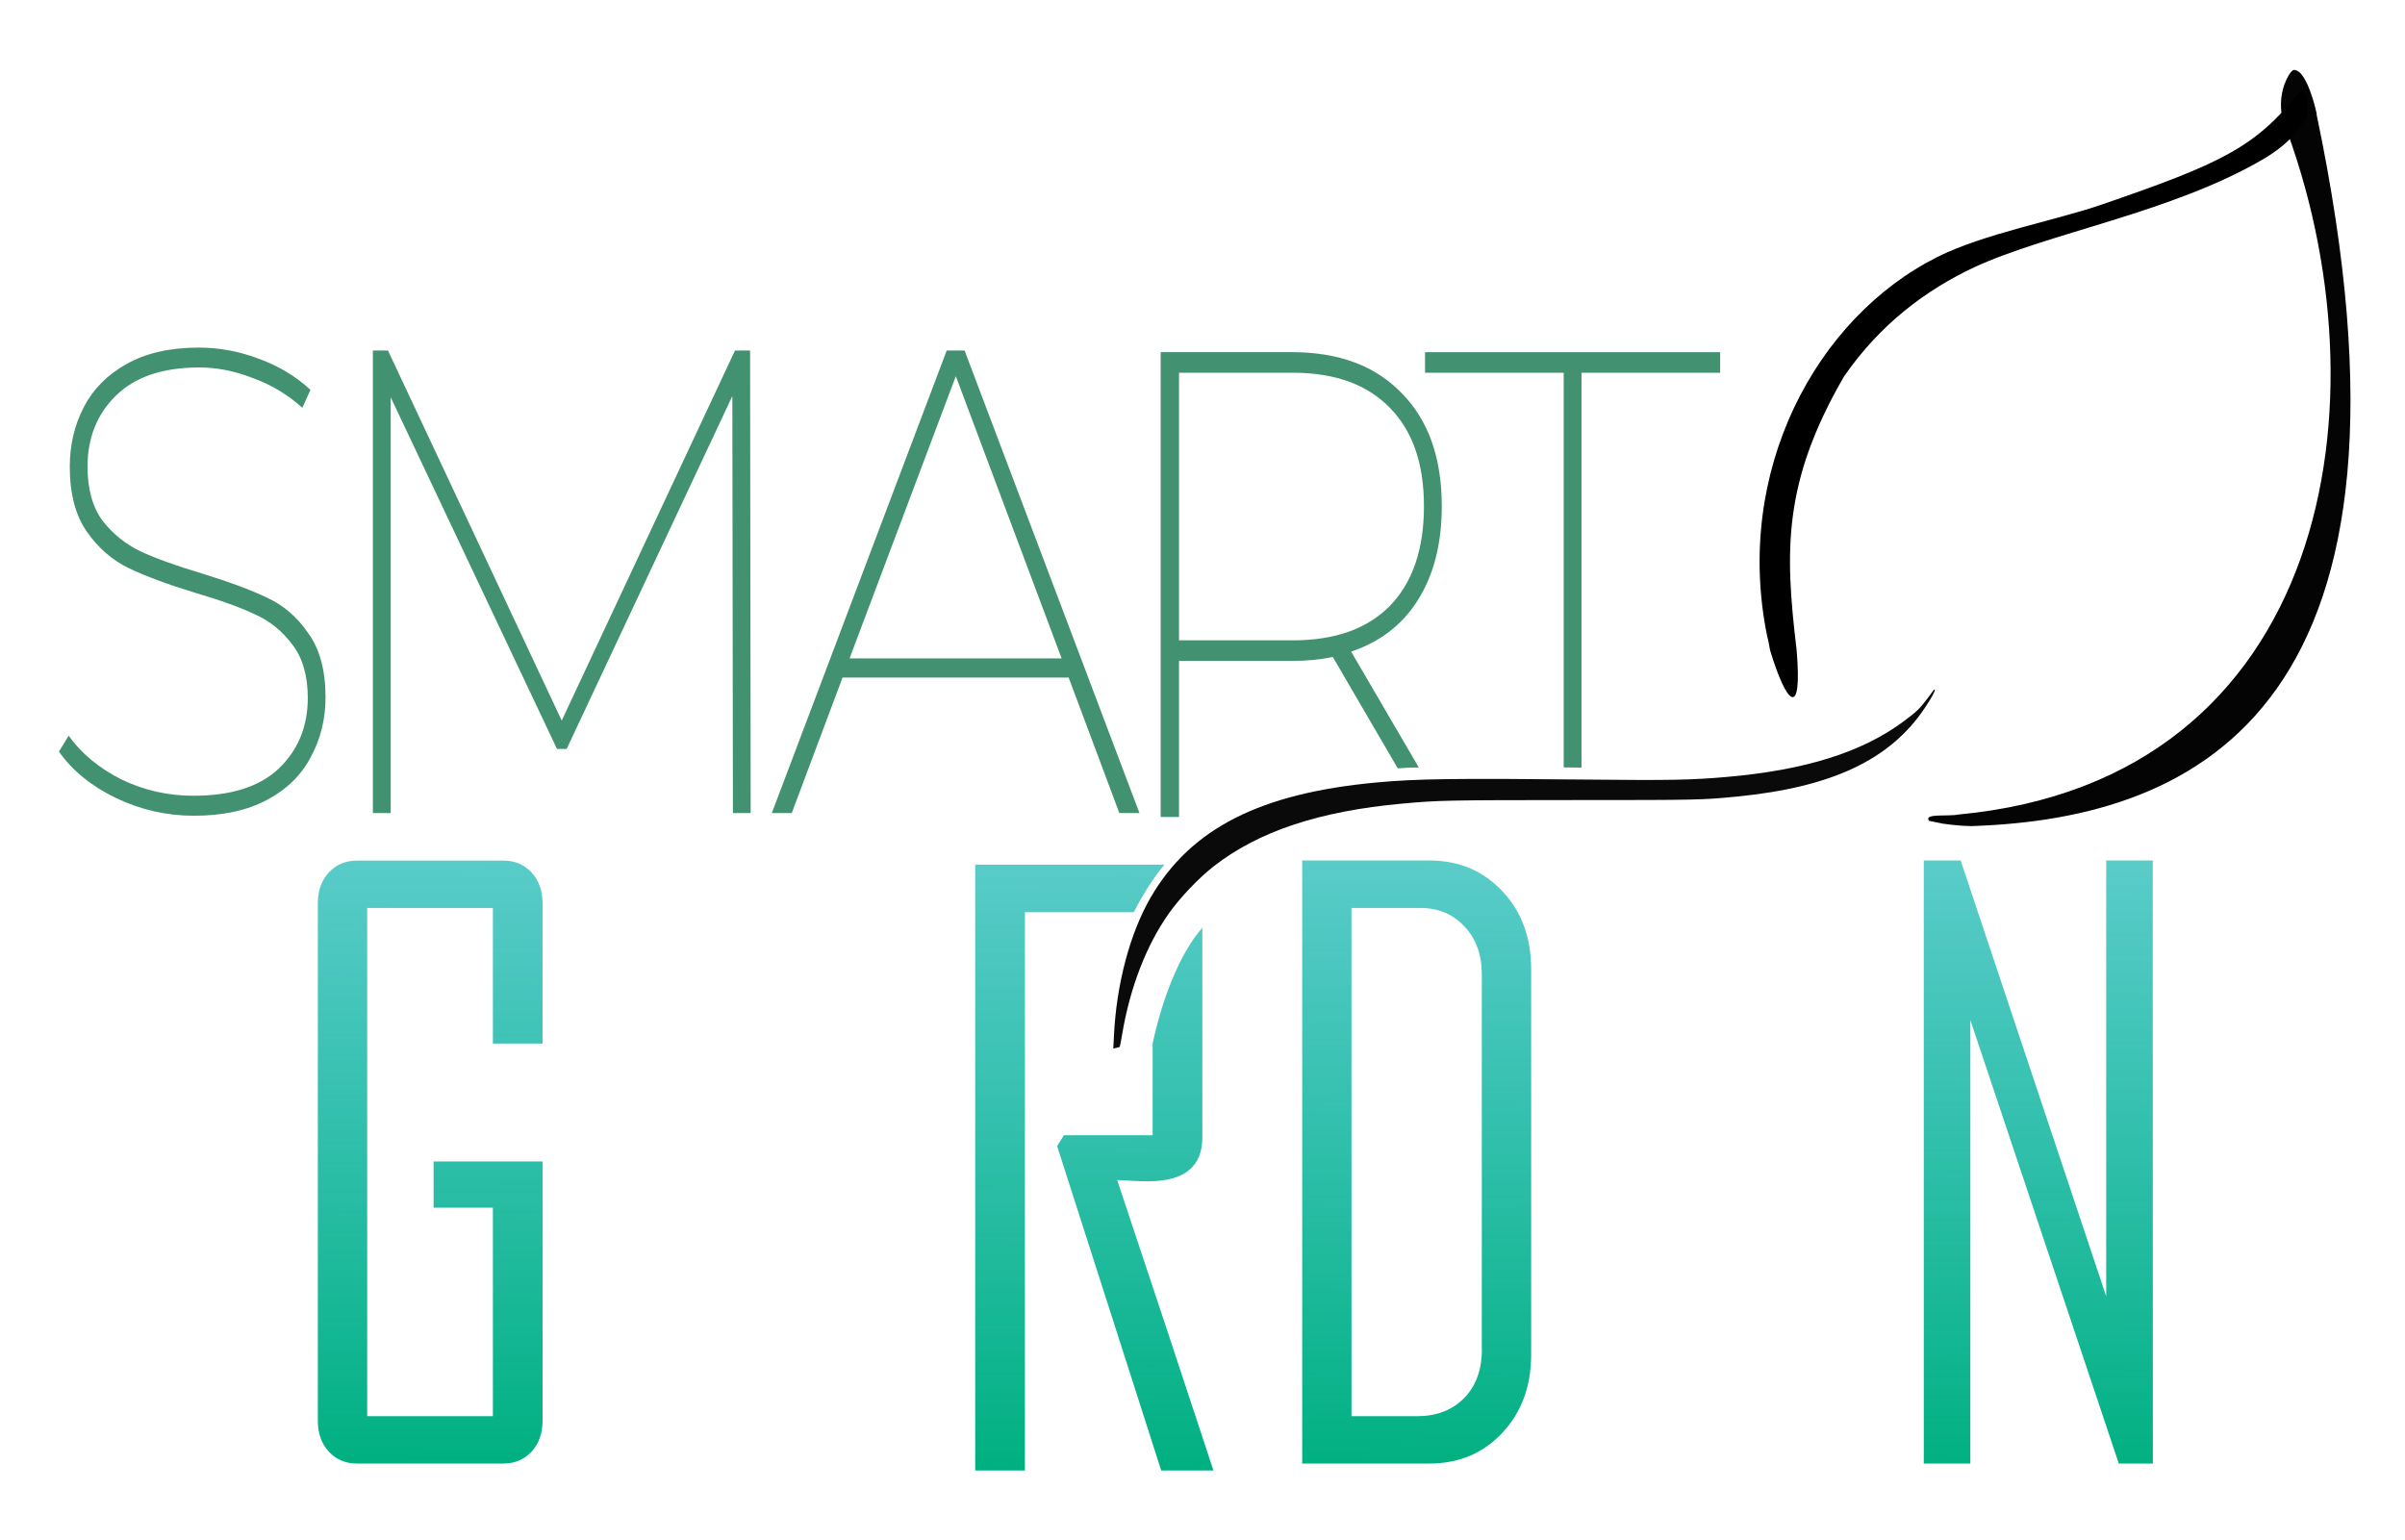 <?xml version="1.0" encoding="UTF-8" standalone="no"?>
<!-- Created with Inkscape (http://www.inkscape.org/) -->

<svg
   xmlns:dc="http://purl.org/dc/elements/1.1/"
   xmlns:cc="http://creativecommons.org/ns#"
   xmlns:rdf="http://www.w3.org/1999/02/22-rdf-syntax-ns#"
   xmlns:svg="http://www.w3.org/2000/svg"
   xmlns="http://www.w3.org/2000/svg"
   xmlns:xlink="http://www.w3.org/1999/xlink"
   xmlns:sodipodi="http://sodipodi.sourceforge.net/DTD/sodipodi-0.dtd"
   xmlns:inkscape="http://www.inkscape.org/namespaces/inkscape"
   width="171.964mm"
   height="110.098mm"
   viewBox="0 0 171.964 110.098"
   version="1.1"
   id="svg7008"
   inkscape:version="0.92.1 r15371"
   sodipodi:docname="smart-garden-logo.svg"
   inkscape:export-filename="C:\Users\Emmi Isenstierna\Downloads\smart-garden-logo.png"
   inkscape:export-xdpi="400"
   inkscape:export-ydpi="400">
  <defs
     id="defs7002">
    <linearGradient
       inkscape:collect="always"
       xlink:href="#linearGradient6607"
       id="linearGradient6119"
       gradientUnits="userSpaceOnUse"
       gradientTransform="matrix(1.983,0,0,1.983,-15.516,-97.639)"
       x1="28.32"
       y1="182.826"
       x2="28.333"
       y2="180.031" />
    <linearGradient
       inkscape:collect="always"
       id="linearGradient6607">
      <stop
         style="stop-color:#00b080;stop-opacity:1;"
         offset="0"
         id="stop6603" />
      <stop
         style="stop-color:#00b0ab;stop-opacity:0.651"
         offset="1"
         id="stop6605" />
    </linearGradient>
    <linearGradient
       inkscape:collect="always"
       xlink:href="#linearGradient6607"
       id="linearGradient4517"
       gradientUnits="userSpaceOnUse"
       gradientTransform="matrix(53.993,0,0,58.592,-1262.437,-10319.21)"
       x1="28.32"
       y1="182.826"
       x2="28.333"
       y2="180.031" />
  </defs>
  <sodipodi:namedview
     id="base"
     pagecolor="#ffffff"
     bordercolor="#666666"
     borderopacity="1.0"
     inkscape:pageopacity="0.0"
     inkscape:pageshadow="2"
     inkscape:zoom="0.90509668"
     inkscape:cx="230.63877"
     inkscape:cy="180.5074"
     inkscape:document-units="mm"
     inkscape:current-layer="g6105"
     showgrid="false"
     fit-margin-right="0"
     fit-margin-top="0"
     fit-margin-left="0"
     fit-margin-bottom="0"
     inkscape:window-width="1920"
     inkscape:window-height="1017"
     inkscape:window-x="-8"
     inkscape:window-y="-8"
     inkscape:window-maximized="1"
     inkscape:snap-page="true"
     showborder="true"
     inkscape:snap-nodes="false"
     inkscape:snap-global="false" />
  <g
     inkscape:label="Layer 1"
     inkscape:groupmode="layer"
     id="layer1"
     transform="translate(193.446,-82.649)">
    <rect
       style="opacity:1;fill:none;fill-opacity:1;fill-rule:nonzero;stroke:none;stroke-width:0;stroke-linecap:butt;stroke-linejoin:round;stroke-miterlimit:4;stroke-dasharray:none;stroke-dashoffset:0;stroke-opacity:1;paint-order:normal"
       id="rect7595"
       width="208.643"
       height="208.643"
       x="-215.786"
       y="42.384"
       inkscape:export-xdpi="400"
       inkscape:export-ydpi="400" />
    <g
       id="g837">
      <g
         inkscape:export-ydpi="400"
         inkscape:export-xdpi="400"
         transform="matrix(7.506,0,0,7.506,-413.189,-1575.657)"
         id="g6968">
        <g
           id="g6129"
           inkscape:export-xdpi="400"
           inkscape:export-ydpi="400"
           transform="translate(-0.331,-15.478)">
          <g
             transform="translate(0,-25.631)"
             id="g6105">
            <g
               aria-label="SMART"
               transform="scale(0.904,1.107)"
               style="font-style:normal;font-variant:normal;font-weight:normal;font-stretch:normal;font-size:5.688px;line-height:1.25;font-family:Montserrat;-inkscape-font-specification:'Montserrat, weight=251';font-variant-ligatures:normal;font-variant-caps:normal;font-variant-numeric:normal;font-feature-settings:normal;text-align:start;letter-spacing:-0.54px;word-spacing:0px;writing-mode:lr-tb;text-anchor:start;fill:#429171;fill-opacity:1;stroke:#000000;stroke-width:0;stroke-miterlimit:4;stroke-dasharray:none"
               id="text6091">
              <path
                 d="m 34.794,243.732 q -0.432,0 -0.825,-0.154 -0.387,-0.154 -0.597,-0.398 l 0.102,-0.137 q 0.199,0.228 0.552,0.375 0.358,0.142 0.762,0.142 0.597,0 0.899,-0.233 0.307,-0.239 0.307,-0.609 0,-0.284 -0.159,-0.455 -0.159,-0.176 -0.392,-0.262 -0.233,-0.091 -0.637,-0.188 -0.432,-0.108 -0.694,-0.21 -0.262,-0.102 -0.444,-0.313 -0.182,-0.21 -0.182,-0.563 0,-0.279 0.148,-0.512 0.148,-0.233 0.449,-0.37 0.307,-0.142 0.762,-0.142 0.324,0 0.637,0.097 0.319,0.097 0.54,0.267 l -0.085,0.154 q -0.233,-0.171 -0.523,-0.256 -0.284,-0.091 -0.563,-0.091 -0.58,0 -0.882,0.245 -0.296,0.239 -0.296,0.609 0,0.29 0.159,0.466 0.165,0.171 0.398,0.262 0.239,0.091 0.637,0.188 0.432,0.108 0.694,0.21 0.262,0.097 0.438,0.307 0.182,0.205 0.182,0.552 0,0.279 -0.154,0.512 -0.148,0.233 -0.461,0.37 -0.313,0.137 -0.774,0.137 z"
                 style="font-style:normal;font-variant:normal;font-stretch:normal;font-size:5.688px;font-family:Montserrat;-inkscape-font-specification:'Montserrat, weight=251';font-variant-ligatures:normal;font-variant-caps:normal;font-variant-numeric:normal;font-feature-settings:normal;text-align:start;letter-spacing:-0.54px;writing-mode:lr-tb;text-anchor:start;fill:#429171;fill-opacity:1;stroke:#000000;stroke-width:0;stroke-miterlimit:4;stroke-dasharray:none"
                 id="path839" />
              <path
                 d="m 40.474,243.709 -0.006,-3.589 -1.746,3.037 h -0.102 l -1.752,-3.026 v 3.578 h -0.188 v -3.981 h 0.159 l 1.831,3.185 1.826,-3.185 h 0.159 l 0.006,3.981 z"
                 style="font-style:normal;font-variant:normal;font-stretch:normal;font-size:5.688px;font-family:Montserrat;-inkscape-font-specification:'Montserrat, weight=251';font-variant-ligatures:normal;font-variant-caps:normal;font-variant-numeric:normal;font-feature-settings:normal;text-align:start;letter-spacing:-0.54px;writing-mode:lr-tb;text-anchor:start;fill:#429171;fill-opacity:1;stroke:#000000;stroke-width:0;stroke-miterlimit:4;stroke-dasharray:none"
                 id="path841" />
              <path
                 d="M 44.012,242.543 H 41.629 l -0.535,1.166 h -0.21 l 1.843,-3.981 h 0.188 l 1.843,3.981 H 44.546 Z m -0.074,-0.165 -1.115,-2.429 -1.12,2.429 z"
                 style="font-style:normal;font-variant:normal;font-stretch:normal;font-size:5.688px;font-family:Montserrat;-inkscape-font-specification:'Montserrat, weight=251';font-variant-ligatures:normal;font-variant-caps:normal;font-variant-numeric:normal;font-feature-settings:normal;text-align:start;letter-spacing:-0.54px;writing-mode:lr-tb;text-anchor:start;fill:#429171;fill-opacity:1;stroke:#000000;stroke-width:0;stroke-miterlimit:4;stroke-dasharray:none"
                 id="path843" />
              <path
                 style="font-style:normal;font-variant:normal;font-stretch:normal;font-size:5.688px;font-family:Montserrat;-inkscape-font-specification:'Montserrat, weight=251';font-variant-ligatures:normal;font-variant-caps:normal;font-variant-numeric:normal;font-feature-settings:normal;text-align:start;letter-spacing:-0.54px;writing-mode:lr-tb;text-anchor:start;fill:#429171;fill-opacity:1;stroke:#000000;stroke-width:0;stroke-miterlimit:4;stroke-dasharray:none"
                 d="M 313.141 93.102 L 313.141 218.107 L 318.098 218.107 L 318.098 176.143 L 348.566 176.143 C 352.648 176.143 356.34 175.784 359.645 175.07 L 377.207 205.041 C 378.701 204.9 380.359 204.827 382.883 204.793 L 364.602 173.641 C 372.474 171.021 378.499 166.38 382.678 159.713 C 386.954 152.927 389.094 144.534 389.094 134.533 C 389.094 121.556 385.497 111.436 378.305 104.174 C 371.21 96.793 361.298 93.102 348.566 93.102 L 313.141 93.102 z M 318.098 98.639 L 348.857 98.639 C 360.228 98.639 368.975 101.794 375.098 108.104 C 381.22 114.294 384.281 123.104 384.281 134.533 C 384.281 146.081 381.22 155.01 375.098 161.32 C 368.975 167.511 360.228 170.607 348.857 170.607 L 318.098 170.607 L 318.098 98.639 z "
                 transform="matrix(0.039,0,0,0.032,32.769,236.763)"
                 id="path845" />
              <path
                 style="font-style:normal;font-variant:normal;font-stretch:normal;font-size:5.688px;font-family:Montserrat;-inkscape-font-specification:'Montserrat, weight=251';font-variant-ligatures:normal;font-variant-caps:normal;font-variant-numeric:normal;font-feature-settings:normal;text-align:start;letter-spacing:-0.54px;writing-mode:lr-tb;text-anchor:start;fill:#429171;fill-opacity:1;stroke:#000000;stroke-width:0;stroke-miterlimit:4;stroke-dasharray:none"
                 d="M 384.572 93.104 L 384.572 98.639 L 422.037 98.639 L 422.037 204.783 C 423.368 204.806 425.419 204.822 426.848 204.84 L 426.848 98.639 L 464.314 98.639 L 464.314 93.104 L 384.572 93.104 z "
                 transform="matrix(0.039,0,0,0.032,32.769,236.763)"
                 id="path847" />
            </g>
            <g
               aria-label="GARDEN"
               transform="scale(0.96,1.042)"
               style="font-style:normal;font-variant:normal;font-weight:normal;font-stretch:condensed;font-size:7.215px;line-height:1.25;font-family:'Agency FB';-inkscape-font-specification:'Agency FB, Condensed';font-variant-ligatures:normal;font-variant-caps:normal;font-variant-numeric:normal;font-feature-settings:normal;text-align:start;letter-spacing:0.231px;word-spacing:0px;writing-mode:lr-tb;text-anchor:start;fill:url(#linearGradient6119);fill-opacity:1;stroke:none;stroke-width:0.601"
               id="text6095">
              <path
                 d="m 36.224,264.468 q 0,0.173 -0.109,0.282 -0.109,0.109 -0.282,0.109 h -1.448 q -0.173,0 -0.282,-0.109 -0.109,-0.109 -0.109,-0.282 v -4.731 q 0,-0.173 0.109,-0.282 0.109,-0.109 0.282,-0.109 h 1.448 q 0.173,0 0.282,0.109 0.109,0.109 0.109,0.282 v 1.282 h -0.493 v -1.24 h -1.247 v 4.647 h 1.247 v -1.906 h -0.588 v -0.423 h 1.082 z"
                 style="font-style:normal;font-variant:normal;font-weight:normal;font-stretch:condensed;font-size:7.215px;font-family:'Agency FB';-inkscape-font-specification:'Agency FB, Condensed';font-variant-ligatures:normal;font-variant-caps:normal;font-variant-numeric:normal;font-feature-settings:normal;text-align:start;letter-spacing:0.231px;writing-mode:lr-tb;text-anchor:start;fill:url(#linearGradient6119);fill-opacity:1;stroke-width:0.601"
                 id="path850" />
              <path
                 d="m 39.548,264.859 h -0.486 l -0.194,-1.226 h -1.096 l -0.194,1.226 h -0.472 v -0.014 l 0.983,-5.514 h 0.483 z m -0.743,-1.659 -0.483,-2.988 -0.486,2.988 z"
                 style="font-style:normal;font-variant:normal;font-weight:normal;font-stretch:condensed;font-size:7.215px;font-family:'Agency FB';-inkscape-font-specification:'Agency FB, Condensed';font-variant-ligatures:normal;font-variant-caps:normal;font-variant-numeric:normal;font-feature-settings:normal;text-align:start;letter-spacing:0.231px;writing-mode:lr-tb;text-anchor:start;fill:url(#linearGradient6119);fill-opacity:1;stroke-width:0.601"
                 id="path852" />
              <path
                 style="font-style:normal;font-variant:normal;font-weight:normal;font-stretch:condensed;font-size:7.215px;font-family:'Agency FB';-inkscape-font-specification:'Agency FB, Condensed';font-variant-ligatures:normal;font-variant-caps:normal;font-variant-numeric:normal;font-feature-settings:normal;text-align:start;letter-spacing:0.231px;writing-mode:lr-tb;text-anchor:start;fill:url(#linearGradient4517);fill-opacity:1;stroke-width:17.057"
                 d="M 261.488 230.314 L 261.488 393.252 L 274.824 393.252 L 274.824 243.121 L 304.01 243.121 C 307.383 236.659 310.24 232.685 312.248 230.334 C 312.086 230.328 311.927 230.314 311.762 230.314 L 261.488 230.314 z M 322.41 247.275 C 316.16 254.415 311.53 266.901 309.074 278.434 L 309.074 303.09 L 285.281 303.09 L 283.459 306.004 L 311.377 393.25 L 325.385 393.25 L 325.385 393.24 C 316.814 367.143 308.211 341.113 299.576 315.154 C 300.408 315.154 301.751 315.223 303.605 315.361 C 305.46 315.44 306.869 315.48 307.828 315.48 C 317.55 315.48 322.41 311.558 322.41 303.715 L 322.41 247.275 z "
                 transform="matrix(0.037,0,0,0.034,30.842,251.552)"
                 id="path854" />
              <path
                 d="m 46.034,263.862 q 0,0.437 -0.289,0.719 -0.285,0.278 -0.722,0.278 h -1.261 v -5.514 h 1.261 q 0.44,0 0.726,0.282 0.285,0.278 0.285,0.715 z m -0.49,-0.049 v -3.428 q 0,-0.271 -0.173,-0.437 -0.169,-0.169 -0.44,-0.169 h -0.68 v 4.647 h 0.652 q 0.285,0 0.462,-0.162 0.18,-0.166 0.18,-0.451 z"
                 style="font-style:normal;font-variant:normal;font-weight:normal;font-stretch:condensed;font-size:7.215px;font-family:'Agency FB';-inkscape-font-specification:'Agency FB, Condensed';font-variant-ligatures:normal;font-variant-caps:normal;font-variant-numeric:normal;font-feature-settings:normal;text-align:start;letter-spacing:0.231px;writing-mode:lr-tb;text-anchor:start;fill:url(#linearGradient6119);fill-opacity:1;stroke-width:0.601"
                 id="path856" />
              <path
                 d="m 48.932,264.859 h -1.811 v -5.514 h 1.79 v 0.433 h -1.3 v 2.057 H 48.794 v 0.44 h -1.184 v 2.149 H 48.932 Z"
                 style="font-style:normal;font-variant:normal;font-weight:normal;font-stretch:condensed;font-size:7.215px;font-family:'Agency FB';-inkscape-font-specification:'Agency FB, Condensed';font-variant-ligatures:normal;font-variant-caps:normal;font-variant-numeric:normal;font-feature-settings:normal;text-align:start;letter-spacing:0.231px;writing-mode:lr-tb;text-anchor:start;fill:url(#linearGradient6119);fill-opacity:1;stroke-width:0.601"
                 id="path858" />
              <path
                 d="m 52.203,264.859 h -0.338 l -1.473,-4.055 v 4.055 h -0.462 v -5.514 h 0.366 l 1.444,3.985 v -3.985 h 0.462 z"
                 style="font-style:normal;font-variant:normal;font-weight:normal;font-stretch:condensed;font-size:7.215px;font-family:'Agency FB';-inkscape-font-specification:'Agency FB, Condensed';font-variant-ligatures:normal;font-variant-caps:normal;font-variant-numeric:normal;font-feature-settings:normal;text-align:start;letter-spacing:0.231px;writing-mode:lr-tb;text-anchor:start;fill:url(#linearGradient6119);fill-opacity:1;stroke-width:0.601"
                 id="path860" />
            </g>
            <path
               sodipodi:nodetypes="ccssccsccccc"
               inkscape:connector-curvature="0"
               d="m 46.468,268.232 c -0.008,-0.044 -0.015,-0.087 -0.027,-0.13 -0.321,-1.57 0.463,-3.033 1.621,-3.614 0.44,-0.221 1.137,-0.351 1.559,-0.497 1.147,-0.394 1.464,-0.546 1.885,-1.067 0.063,-0.111 0.142,0.253 0.008,0.321 -0.066,0.122 -0.226,0.24 -0.351,0.313 -0.865,0.506 -2.044,0.701 -2.749,1.028 -0.459,0.215 -0.896,0.541 -1.241,1.04 -0.583,1.007 -0.565,1.66 -0.452,2.603 0.057,0.66 -0.09,0.543 -0.253,0.004 z"
               id="path6099"
               style="opacity:1;fill:#000000;fill-opacity:1;stroke:#0000ff;stroke-width:0;stroke-linecap:butt;stroke-miterlimit:4;stroke-dasharray:none;stroke-opacity:1;paint-order:markers fill stroke"
               inkscape:export-filename="C:\Users\axel\Desktop\logo.png"
               inkscape:export-xdpi="400"
               inkscape:export-ydpi="400" />
            <path
               sodipodi:nodetypes="cccccccsscc"
               inkscape:connector-curvature="0"
               d="m 51.674,263.127 c 1.182,5.619 -1.094,6.712 -3.288,6.783 -0.046,-0.002 -0.092,-0.002 -0.138,-0.008 -0.044,-0.002 -0.088,-0.011 -0.132,-0.015 -0.044,-0.008 -0.089,-0.019 -0.132,-0.027 -0.059,-0.074 0.185,-0.04 0.277,-0.06 3.546,-0.332 4.116,-3.955 3.092,-6.618 -0.053,-0.207 0.023,-0.39 0.078,-0.457 0.015,-0.015 0.019,-0.019 0.03,-0.019 0.128,0.004 0.215,0.418 0.215,0.418 z"
               id="path6101"
               style="opacity:1;fill:#000000;fill-opacity:0.981;stroke:#000000;stroke-width:0;stroke-linecap:butt;stroke-miterlimit:4;stroke-dasharray:none;stroke-opacity:0.99;paint-order:markers fill stroke"
               inkscape:export-filename="C:\Users\axel\Desktop\logo.png"
               inkscape:export-xdpi="400"
               inkscape:export-ydpi="400" />
            <path
               style="fill:#0a0a0a;stroke-width:0.008"
               d="m 40.218,271.912 c 0.023,-0.494 0.152,-0.98 0.35,-1.322 0.381,-0.657 1.043,-0.994 2.156,-1.096 0.377,-0.035 0.745,-0.04 2.022,-0.027 0.767,0.008 0.973,0.004 1.307,-0.025 0.75,-0.065 1.292,-0.235 1.691,-0.532 0.118,-0.088 0.152,-0.12 0.223,-0.215 0.034,-0.045 0.062,-0.083 0.063,-0.085 0.001,-0.002 0.004,-0.001 0.007,10e-4 0.008,0.008 -0.033,0.082 -0.097,0.177 -0.33,0.491 -0.883,0.751 -1.782,0.84 -0.335,0.033 -0.365,0.034 -1.569,0.034 -1.198,4.6e-4 -1.276,0.002 -1.629,0.034 -0.785,0.072 -1.362,0.263 -1.789,0.595 -0.143,0.111 -0.327,0.304 -0.432,0.454 -0.213,0.303 -0.367,0.701 -0.442,1.145 -0.011,0.067 -0.022,0.122 -0.024,0.124 -0.002,10e-4 -0.016,0.005 -0.032,0.009 l -0.029,0.006 z"
               id="path5075"
               inkscape:connector-curvature="0"
               sodipodi:nodetypes="ssssssccsssssssscccs" />
          </g>
        </g>
      </g>
    </g>
  </g>
</svg>
